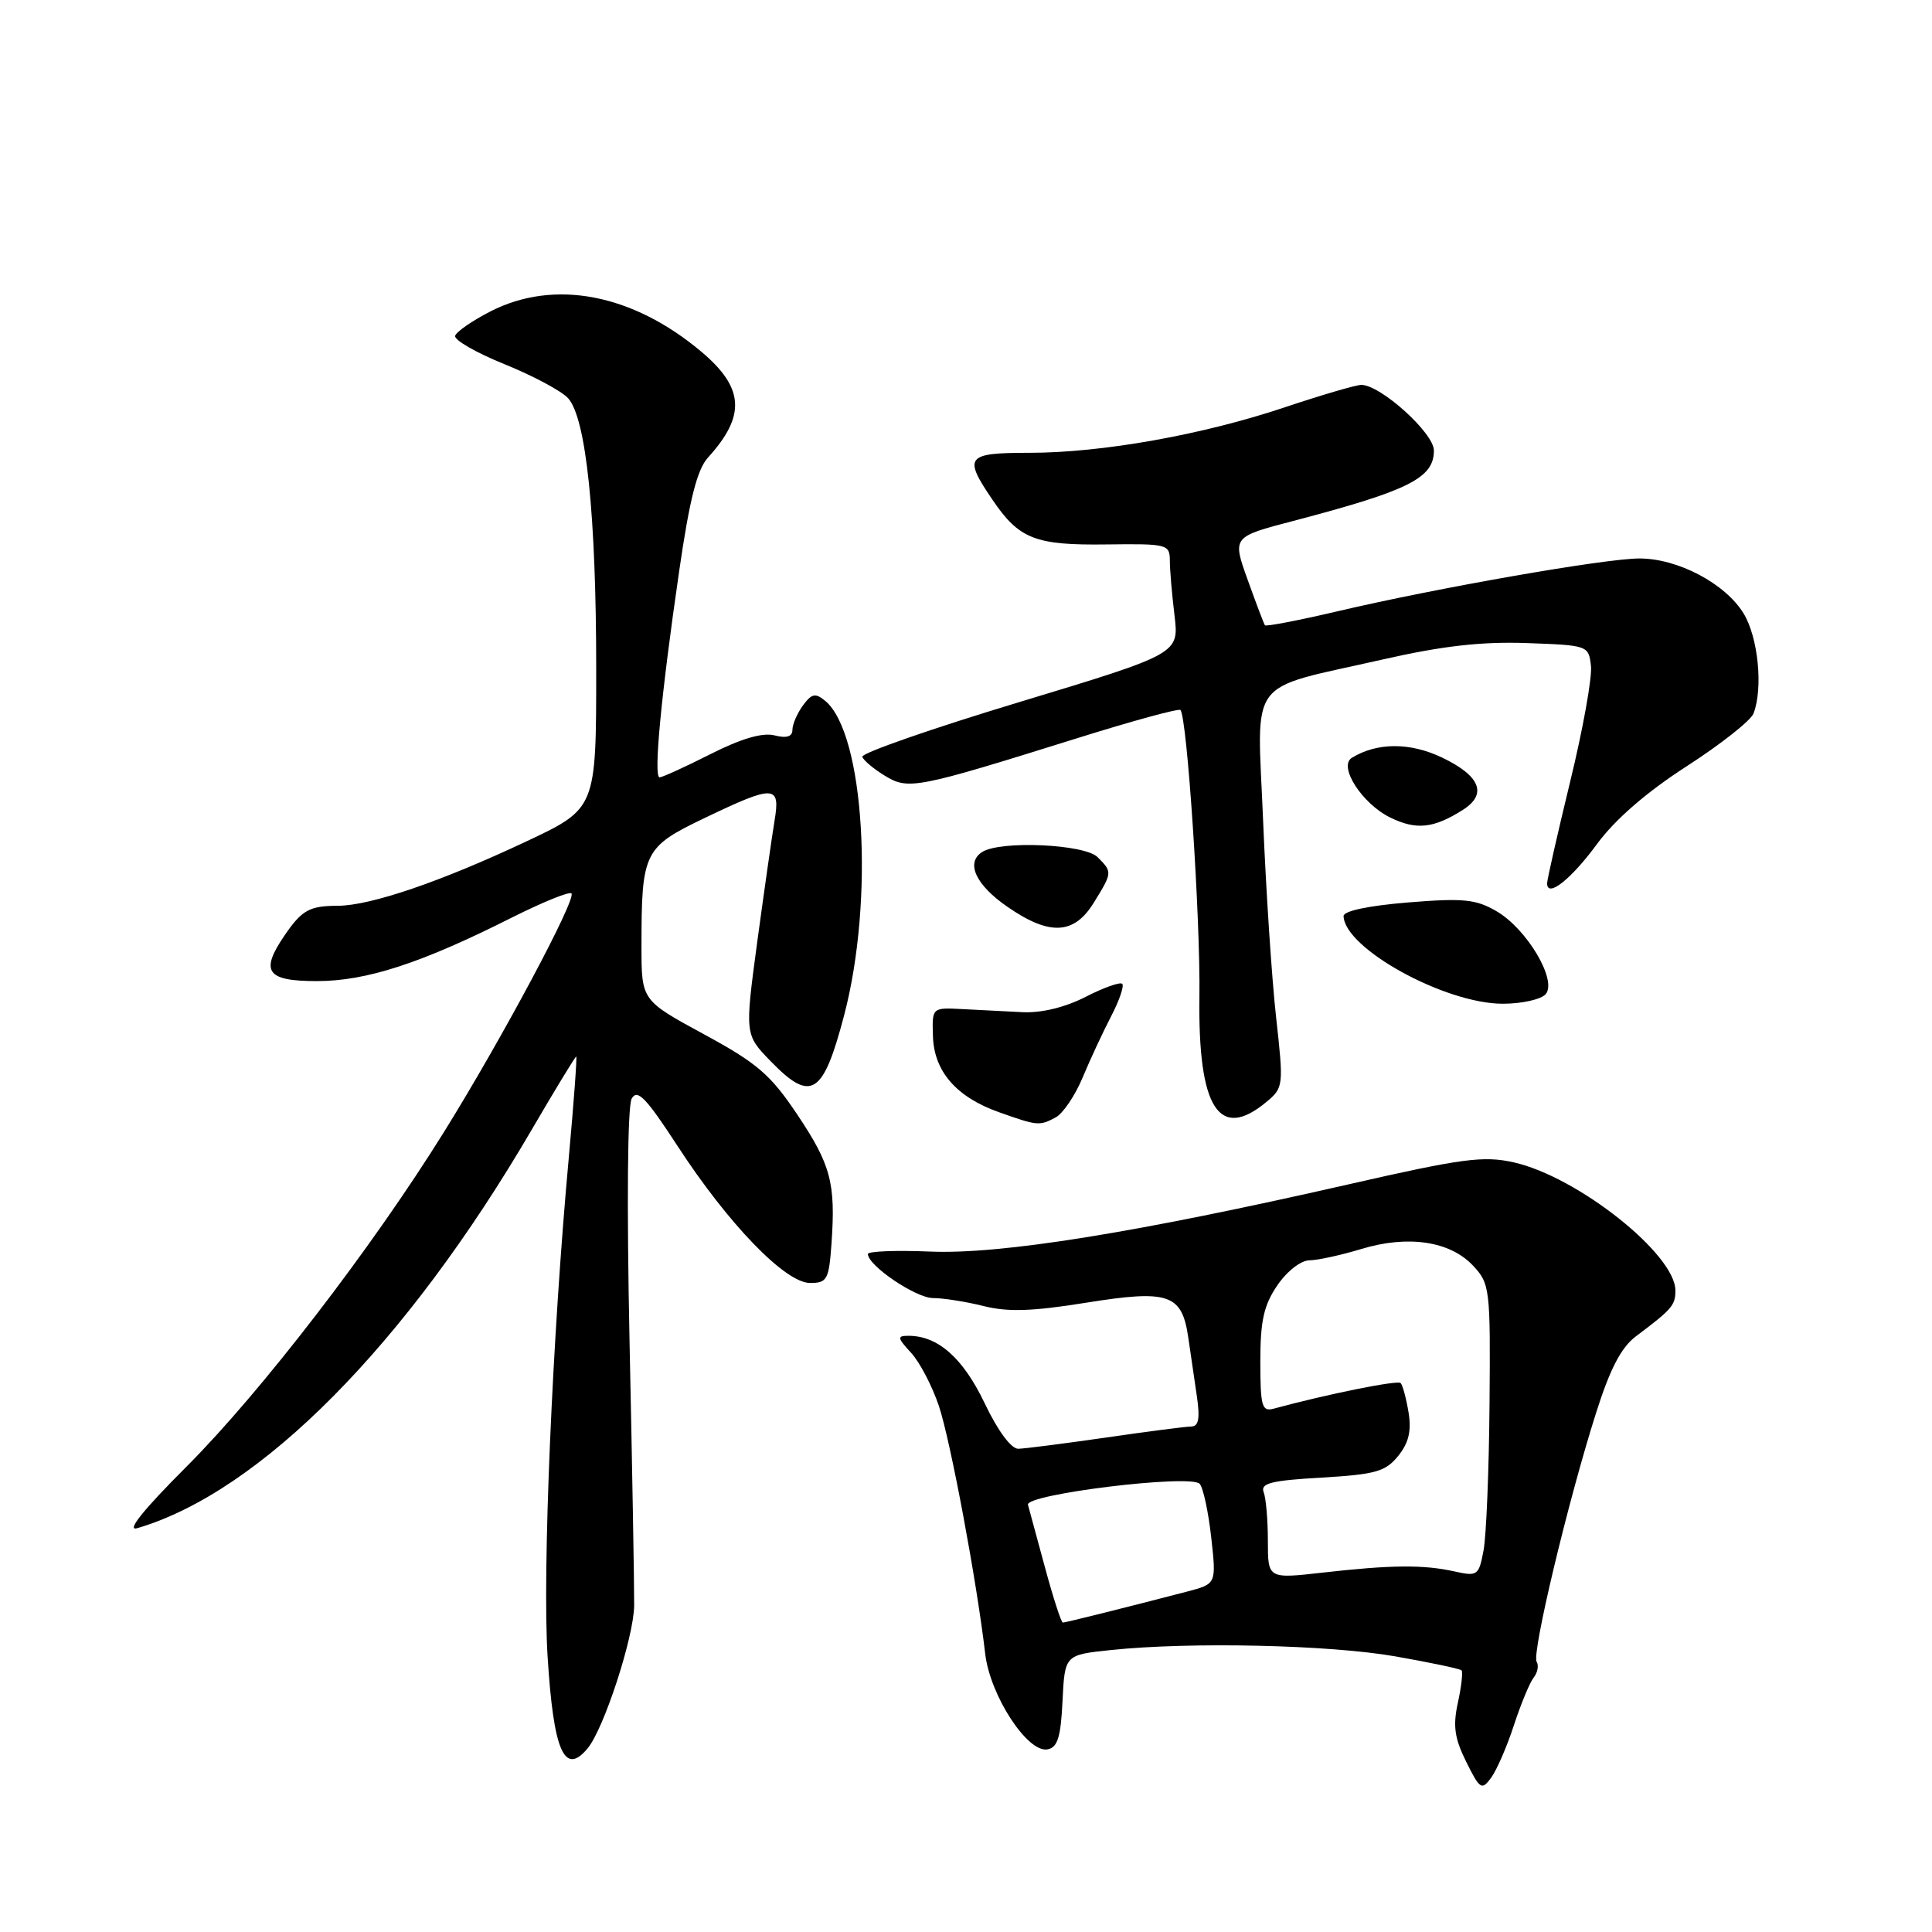 <?xml version="1.0" encoding="UTF-8" standalone="no"?>
<!DOCTYPE svg PUBLIC "-//W3C//DTD SVG 1.1//EN" "http://www.w3.org/Graphics/SVG/1.1/DTD/svg11.dtd" >
<svg xmlns="http://www.w3.org/2000/svg" xmlns:xlink="http://www.w3.org/1999/xlink" version="1.1" viewBox="0 0 256 256">
 <g >
 <path fill="currentColor"
d=" M 200.60 228.60 C 201.52 225.80 202.69 222.96 203.22 222.29 C 203.74 221.63 203.92 220.68 203.61 220.18 C 202.95 219.11 207.73 199.07 211.46 187.30 C 213.34 181.36 214.81 178.54 216.78 177.06 C 221.54 173.49 222.00 172.96 222.00 171.00 C 222.00 166.19 209.03 155.91 200.58 154.02 C 196.57 153.12 193.78 153.49 178.66 156.94 C 150.43 163.37 132.62 166.23 123.25 165.84 C 118.71 165.65 115.00 165.80 115.00 166.16 C 115.00 167.70 121.36 172.00 123.63 172.00 C 125.00 172.00 128.01 172.48 130.34 173.06 C 133.54 173.87 136.80 173.76 143.89 172.62 C 154.85 170.86 156.61 171.45 157.45 177.21 C 157.75 179.29 158.26 182.80 158.59 185.00 C 159.02 187.96 158.83 189.01 157.84 189.02 C 157.10 189.03 152.00 189.69 146.50 190.49 C 141.00 191.28 135.80 191.95 134.93 191.97 C 133.99 191.99 132.21 189.59 130.46 185.91 C 127.60 179.93 124.28 177.00 120.38 177.00 C 118.85 177.00 118.89 177.26 120.72 179.25 C 121.87 180.49 123.52 183.66 124.41 186.30 C 125.95 190.93 129.42 209.48 130.55 219.17 C 131.20 224.69 136.17 232.30 138.80 231.80 C 140.14 231.55 140.56 230.18 140.79 225.38 C 141.09 219.28 141.09 219.28 147.19 218.64 C 157.76 217.53 176.17 217.95 184.90 219.48 C 189.51 220.29 193.46 221.12 193.66 221.33 C 193.86 221.53 193.65 223.45 193.18 225.60 C 192.50 228.69 192.73 230.32 194.28 233.45 C 196.10 237.11 196.34 237.26 197.59 235.55 C 198.33 234.53 199.69 231.41 200.60 228.60 Z  M 77.86 231.67 C 80.03 229.06 83.98 216.93 84.03 212.75 C 84.05 210.41 83.78 194.71 83.42 177.86 C 83.04 159.65 83.15 146.56 83.70 145.58 C 84.45 144.24 85.59 145.42 89.81 151.90 C 96.54 162.23 104.06 170.00 107.34 170.00 C 109.60 170.00 109.84 169.57 110.18 164.75 C 110.74 156.75 110.09 154.32 105.62 147.65 C 102.08 142.37 100.33 140.87 93.25 137.03 C 85.00 132.55 85.00 132.55 85.00 125.40 C 85.00 112.88 85.31 112.25 93.37 108.39 C 102.61 103.96 103.43 103.99 102.63 108.75 C 102.29 110.81 101.26 118.03 100.34 124.79 C 98.69 137.08 98.69 137.08 102.08 140.58 C 107.48 146.15 109.06 145.17 111.86 134.50 C 115.87 119.19 114.54 97.19 109.35 92.87 C 108.04 91.79 107.56 91.89 106.39 93.48 C 105.63 94.53 105.00 95.98 105.00 96.71 C 105.00 97.61 104.23 97.85 102.62 97.44 C 101.04 97.04 98.21 97.87 94.15 99.92 C 90.80 101.62 87.76 103.00 87.40 103.00 C 86.57 103.00 87.59 92.19 90.00 75.63 C 91.37 66.17 92.38 62.20 93.81 60.63 C 98.85 55.09 98.62 51.39 92.94 46.61 C 83.82 38.93 73.46 36.94 65.01 41.25 C 62.59 42.49 60.47 43.95 60.31 44.50 C 60.16 45.05 63.11 46.75 66.88 48.27 C 70.65 49.80 74.43 51.82 75.28 52.77 C 77.67 55.43 79.00 68.28 79.00 88.64 C 79.00 107.13 79.00 107.13 69.75 111.49 C 58.43 116.82 49.15 119.99 44.78 120.02 C 40.99 120.03 40.01 120.58 37.69 123.97 C 34.43 128.75 35.32 130.00 41.98 130.00 C 48.56 130.00 55.81 127.64 67.85 121.57 C 71.90 119.54 75.44 118.10 75.72 118.38 C 76.42 119.09 66.49 137.68 58.82 150.01 C 49.27 165.37 34.58 184.46 24.71 194.34 C 18.93 200.12 16.68 202.94 18.19 202.49 C 34.47 197.71 53.82 178.17 70.42 149.75 C 73.55 144.39 76.22 140.00 76.35 140.00 C 76.48 140.00 76.04 145.96 75.38 153.25 C 73.18 177.18 71.85 208.30 72.56 219.50 C 73.34 232.05 74.79 235.37 77.86 231.67 Z  M 139.89 148.06 C 140.85 147.54 142.45 145.18 143.44 142.81 C 144.43 140.44 146.13 136.78 147.22 134.68 C 148.31 132.59 148.98 130.64 148.70 130.36 C 148.42 130.09 146.24 130.86 143.85 132.09 C 141.12 133.48 138.01 134.24 135.50 134.12 C 133.30 134.01 129.70 133.82 127.50 133.71 C 123.50 133.50 123.50 133.50 123.62 137.30 C 123.76 141.97 126.73 145.38 132.39 147.38 C 137.49 149.19 137.73 149.21 139.89 148.06 Z  M 167.81 146.01 C 170.07 144.13 170.10 143.88 169.09 134.79 C 168.52 129.68 167.75 117.98 167.37 108.78 C 166.58 89.36 164.97 91.53 183.28 87.37 C 191.12 85.59 196.31 85.00 202.28 85.21 C 210.41 85.50 210.50 85.53 210.81 88.23 C 210.99 89.73 209.75 96.63 208.06 103.55 C 206.38 110.48 205.00 116.55 205.00 117.05 C 205.00 119.03 208.19 116.51 211.64 111.80 C 214.02 108.57 218.19 104.95 223.50 101.53 C 228.01 98.62 231.99 95.48 232.35 94.54 C 233.64 91.18 232.97 84.47 231.04 81.29 C 228.61 77.32 222.33 74.00 217.24 74.00 C 212.69 74.00 190.35 77.91 177.18 81.01 C 172.06 82.21 167.75 83.04 167.61 82.85 C 167.47 82.66 166.44 79.94 165.32 76.82 C 163.28 71.14 163.28 71.14 171.39 69.02 C 186.70 65.00 190.00 63.35 190.00 59.69 C 190.00 57.38 182.93 51.00 180.38 51.00 C 179.68 51.00 175.15 52.33 170.30 53.95 C 159.34 57.63 146.01 60.00 136.37 60.00 C 128.00 60.00 127.61 60.50 131.52 66.24 C 135.05 71.44 137.18 72.27 146.67 72.14 C 154.66 72.04 155.00 72.12 155.01 74.27 C 155.01 75.49 155.29 78.78 155.63 81.56 C 156.23 86.62 156.23 86.62 135.10 93.02 C 123.48 96.53 114.10 99.80 114.26 100.28 C 114.42 100.76 115.77 101.89 117.25 102.79 C 120.38 104.69 121.33 104.51 142.75 97.81 C 150.03 95.53 156.18 93.85 156.41 94.08 C 157.30 94.98 159.07 121.72 158.93 132.08 C 158.73 146.85 161.53 151.24 167.81 146.01 Z  M 204.82 131.72 C 206.35 129.87 202.32 123.09 198.31 120.75 C 195.57 119.15 193.91 118.98 186.56 119.58 C 181.32 120.01 178.01 120.71 178.03 121.39 C 178.16 125.68 191.46 133.00 199.13 133.00 C 201.68 133.00 204.23 132.42 204.82 131.72 Z  M 144.92 119.63 C 147.41 115.60 147.42 115.56 145.43 113.57 C 143.70 111.85 132.58 111.35 130.15 112.89 C 127.92 114.30 129.27 117.25 133.51 120.17 C 139.06 124.01 142.31 123.86 144.92 119.63 Z  M 193.81 107.33 C 197.12 105.25 196.17 102.82 191.10 100.39 C 186.85 98.35 182.46 98.36 179.12 100.42 C 177.30 101.55 180.48 106.49 184.20 108.32 C 187.65 110.01 189.94 109.78 193.81 107.33 Z  M 138.48 207.75 C 137.40 203.76 136.38 200.00 136.21 199.39 C 135.83 197.99 157.73 195.31 158.96 196.61 C 159.42 197.10 160.11 200.28 160.49 203.69 C 161.18 209.87 161.18 209.87 157.34 210.88 C 149.21 213.00 141.19 215.00 140.83 215.00 C 140.62 215.00 139.56 211.74 138.48 207.75 Z  M 168.00 204.18 C 168.00 201.42 167.75 198.51 167.44 197.71 C 166.99 196.54 168.46 196.17 175.11 195.79 C 182.25 195.37 183.58 195.00 185.26 192.93 C 186.66 191.20 187.04 189.62 186.64 187.15 C 186.33 185.28 185.86 183.53 185.59 183.26 C 185.18 182.85 175.83 184.74 168.75 186.66 C 167.21 187.08 167.00 186.33 167.00 180.38 C 167.00 175.02 167.46 172.94 169.25 170.32 C 170.52 168.45 172.37 167.01 173.50 167.00 C 174.60 166.99 177.70 166.31 180.38 165.50 C 186.56 163.62 192.14 164.45 195.19 167.71 C 197.42 170.09 197.50 170.75 197.37 186.05 C 197.30 194.78 196.94 203.50 196.58 205.43 C 195.95 208.78 195.78 208.90 192.71 208.22 C 188.62 207.31 184.32 207.35 175.25 208.38 C 168.00 209.20 168.00 209.20 168.00 204.18 Z "/>
</g>
</svg>